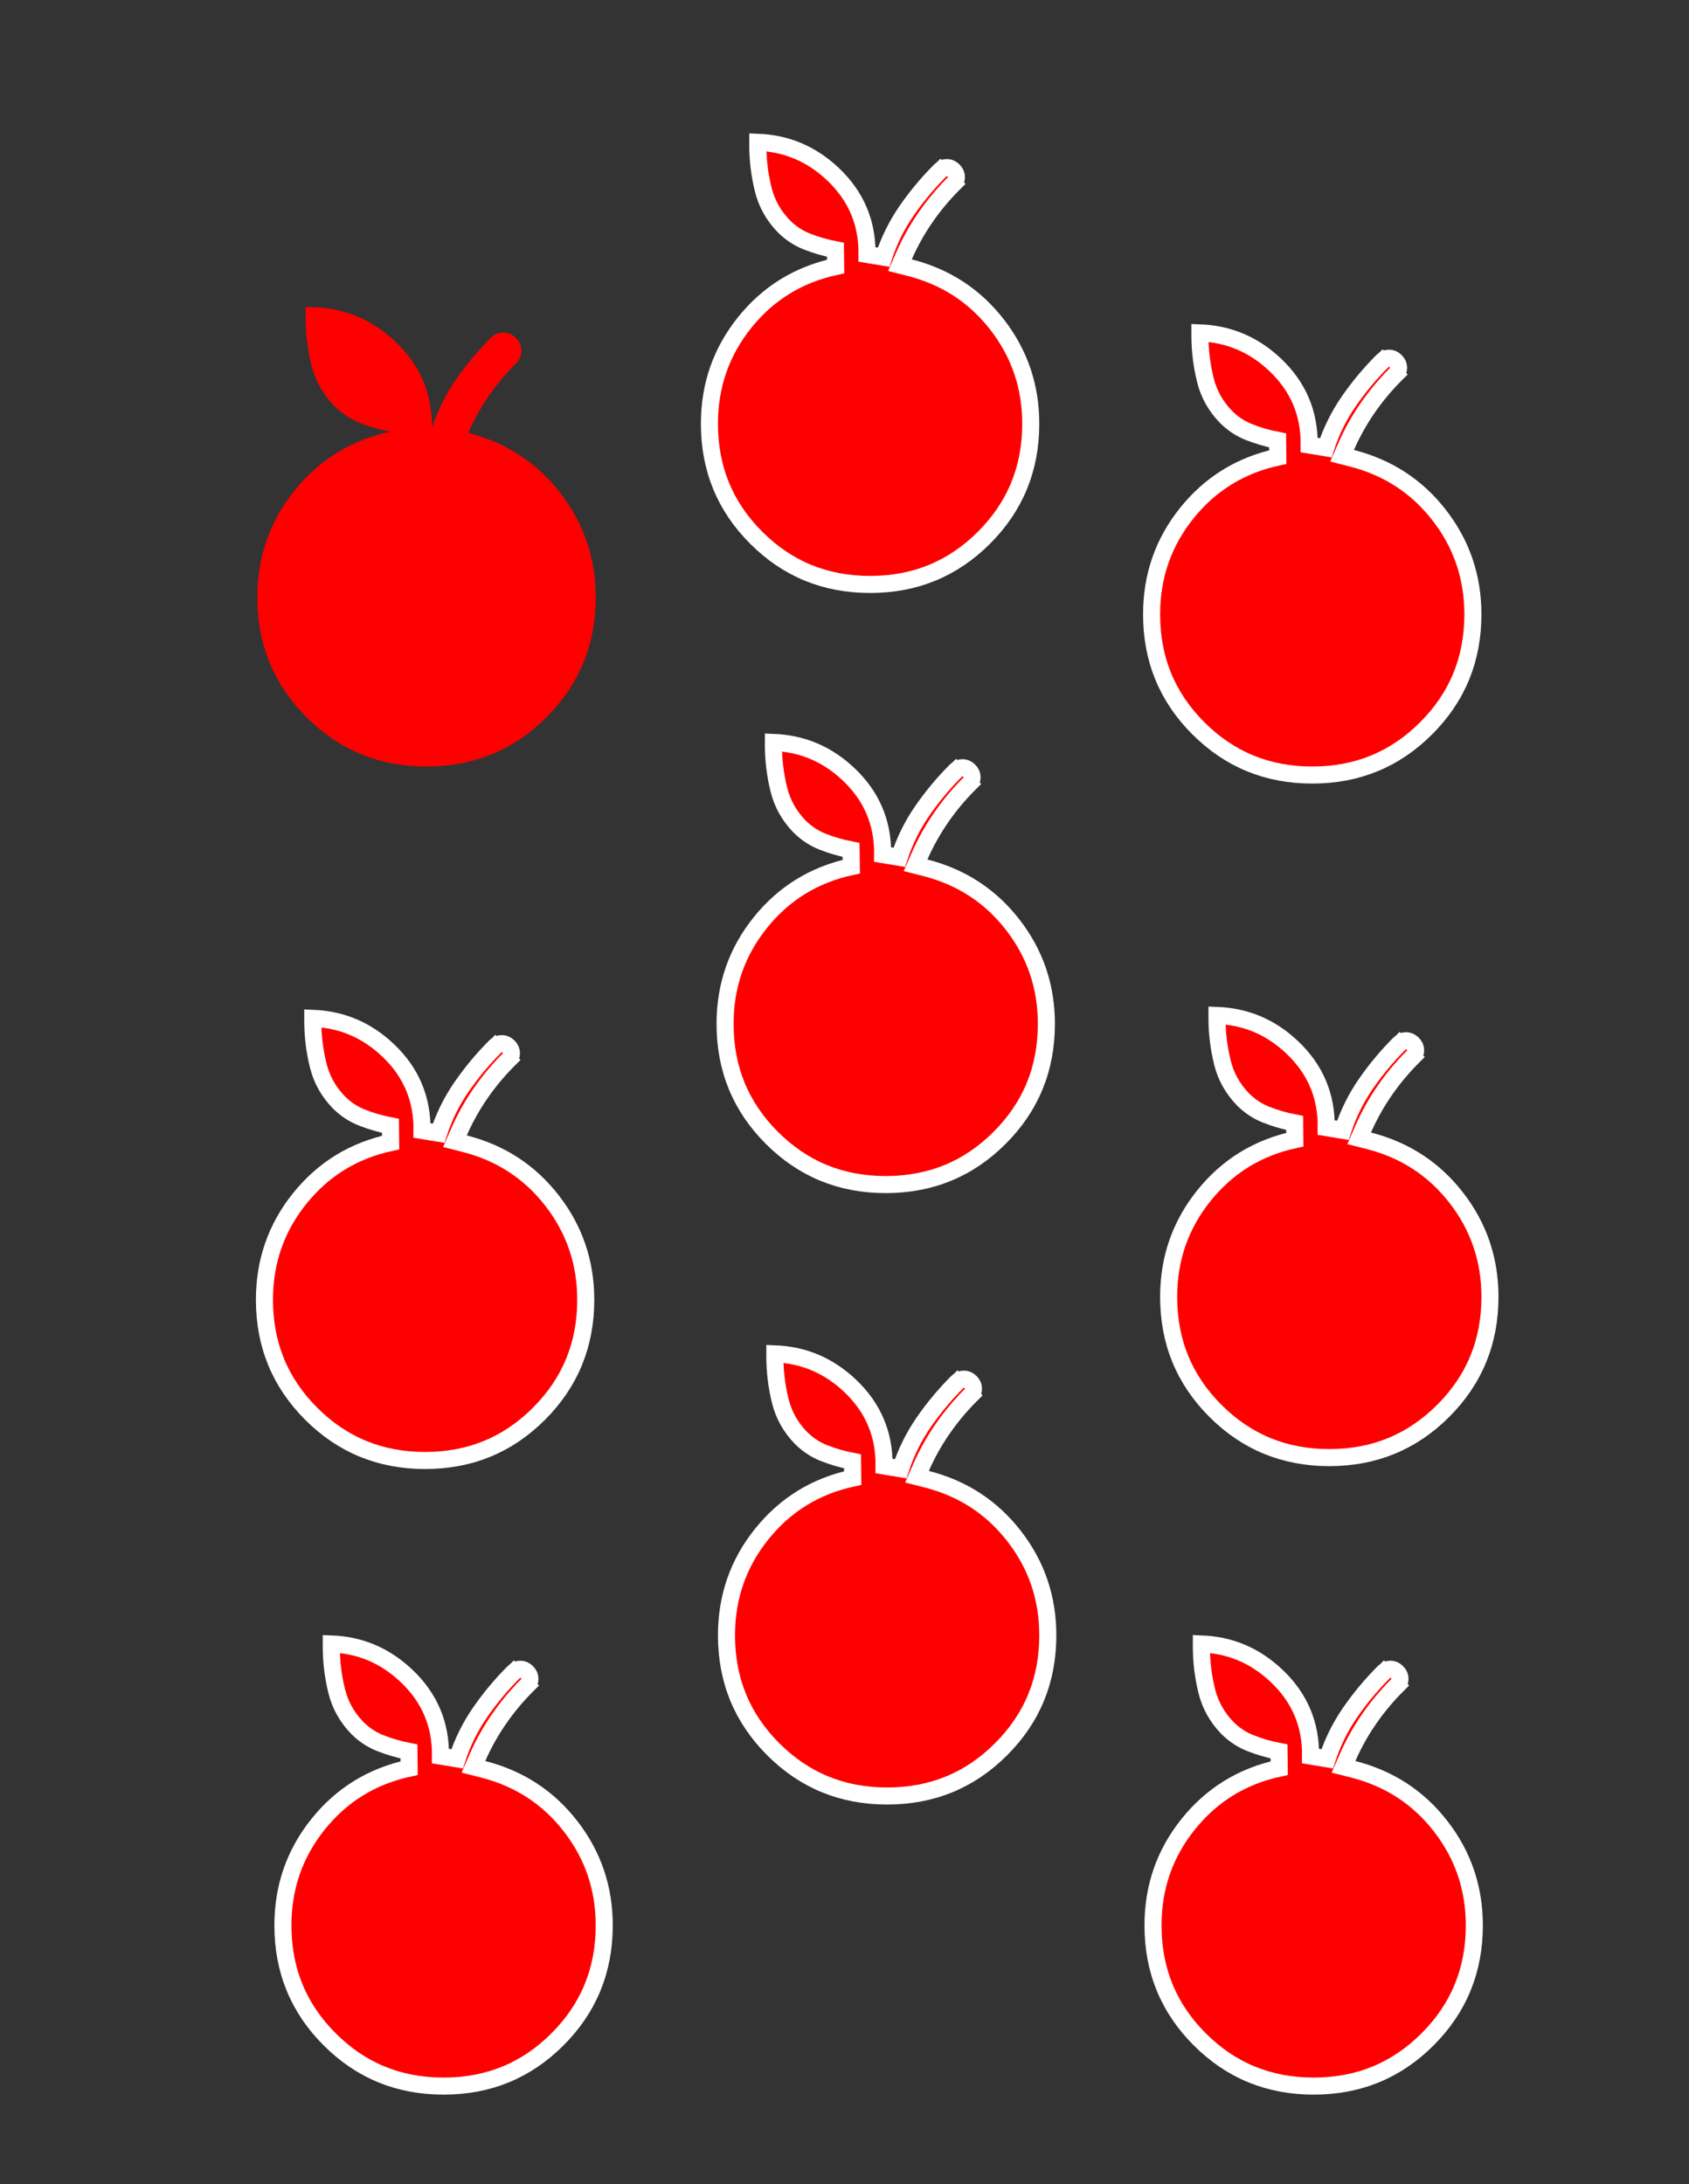 <svg width="99" height="128" viewBox="0 0 99 128" fill="none" xmlns="http://www.w3.org/2000/svg">
<rect x="0" y="0" width="99" height="128" fill="#333333" stroke="none"/>
<rect x="0.25" y="0.25" width="98.5" height="127.5" fill="transparent"/>
<path d="M25 44.919C22.238 44.919 19.894 43.957 17.97 42.033C16.046 40.108 15.083 37.765 15.083 35.002C15.083 32.641 15.809 30.558 17.262 28.751C18.714 26.945 20.585 25.794 22.875 25.298C22.261 25.18 21.671 25.009 21.104 24.785C20.538 24.56 20.03 24.224 19.581 23.775C18.92 23.09 18.477 22.3 18.253 21.402C18.029 20.505 17.917 19.584 17.917 18.64V18.002C19.947 17.955 21.695 18.622 23.158 20.003C24.622 21.385 25.342 23.079 25.319 25.086C25.649 24.07 26.116 23.126 26.718 22.252C27.32 21.379 27.999 20.564 28.754 19.809C28.967 19.596 29.215 19.49 29.498 19.49C29.781 19.49 30.029 19.596 30.242 19.809C30.454 20.021 30.561 20.269 30.561 20.552C30.561 20.836 30.454 21.084 30.242 21.296C29.651 21.886 29.12 22.524 28.648 23.209C28.176 23.893 27.774 24.613 27.444 25.369C29.663 25.936 31.464 27.11 32.845 28.893C34.226 30.676 34.917 32.712 34.917 35.002C34.917 37.765 33.955 40.108 32.03 42.033C30.106 43.957 27.762 44.919 25 44.919Z" fill="#FF0000"/>
<path d="M74.897 26.787L74.886 25.807C74.302 25.695 73.742 25.532 73.205 25.32C72.706 25.122 72.256 24.826 71.855 24.425C71.254 23.802 70.857 23.089 70.655 22.281C70.441 21.424 70.333 20.544 70.333 19.64V19.506C72.024 19.57 73.483 20.189 74.732 21.367C76.094 22.653 76.757 24.213 76.736 26.08L77.711 26.241C78.027 25.271 78.472 24.37 79.046 23.536C79.631 22.688 80.29 21.896 81.024 21.162L80.685 20.823L81.024 21.162C81.149 21.037 81.272 20.99 81.415 20.99C81.557 20.99 81.68 21.037 81.805 21.162C81.93 21.287 81.977 21.41 81.977 21.552C81.977 21.694 81.93 21.817 81.805 21.942L82.158 22.296L81.805 21.942C81.193 22.554 80.642 23.215 80.153 23.925C79.663 24.636 79.246 25.384 78.902 26.169L78.666 26.708L79.237 26.854C81.35 27.393 83.054 28.506 84.366 30.199C85.678 31.893 86.333 33.821 86.333 36.002C86.333 38.635 85.422 40.85 83.593 42.679C81.764 44.508 79.549 45.419 76.917 45.419C74.284 45.419 72.069 44.508 70.24 42.679C68.411 40.85 67.5 38.635 67.5 36.002C67.5 33.753 68.189 31.78 69.568 30.065C70.947 28.349 72.718 27.259 74.897 26.787Z" fill="#FF0000" stroke="white"/>
<g clip-path="url(#clip0_108_58)">
<path d="M22.898 66.956L22.886 65.976C22.302 65.864 21.742 65.701 21.205 65.489C20.706 65.291 20.256 64.995 19.855 64.594C19.254 63.971 18.857 63.258 18.655 62.45C18.441 61.593 18.333 60.713 18.333 59.809V59.675C20.024 59.739 21.483 60.358 22.732 61.536C24.095 62.822 24.757 64.382 24.735 66.249L25.711 66.409C26.027 65.44 26.471 64.539 27.046 63.705C27.631 62.857 28.29 62.065 29.024 61.331L28.685 60.992L29.024 61.331C29.149 61.206 29.273 61.159 29.415 61.159C29.557 61.159 29.68 61.206 29.805 61.331C29.93 61.456 29.977 61.579 29.977 61.721C29.977 61.863 29.93 61.986 29.805 62.111L30.158 62.465L29.805 62.111C29.193 62.723 28.642 63.384 28.153 64.094C27.663 64.805 27.246 65.553 26.902 66.338L26.666 66.877L27.237 67.022C29.35 67.562 31.054 68.675 32.366 70.368C33.678 72.062 34.333 73.99 34.333 76.171C34.333 78.803 33.422 81.019 31.593 82.848C29.764 84.677 27.549 85.588 24.917 85.588C22.285 85.588 20.069 84.677 18.24 82.848C16.411 81.019 15.5 78.803 15.5 76.171C15.5 73.922 16.189 71.949 17.568 70.234C18.947 68.518 20.718 67.428 22.898 66.956Z" fill="#FF0000" stroke="white"/>
</g>
<path d="M75.897 66.787L75.886 65.807C75.302 65.695 74.742 65.532 74.205 65.32C73.706 65.122 73.256 64.826 72.855 64.425C72.254 63.802 71.857 63.089 71.655 62.281C71.441 61.424 71.333 60.544 71.333 59.64V59.506C73.024 59.571 74.483 60.189 75.732 61.367C77.094 62.653 77.757 64.213 77.736 66.08L78.711 66.24C79.027 65.271 79.472 64.37 80.046 63.536C80.631 62.688 81.29 61.896 82.024 61.162L81.685 60.823L82.024 61.162C82.149 61.037 82.272 60.99 82.415 60.99C82.557 60.99 82.68 61.037 82.805 61.162C82.93 61.287 82.977 61.41 82.977 61.552C82.977 61.694 82.93 61.818 82.805 61.943L83.158 62.296L82.805 61.943C82.193 62.554 81.642 63.215 81.153 63.925C80.663 64.635 80.246 65.384 79.902 66.169L79.666 66.708L80.237 66.853C82.35 67.393 84.054 68.506 85.366 70.199C86.678 71.893 87.333 73.821 87.333 76.002C87.333 78.635 86.422 80.85 84.593 82.679C82.764 84.508 80.549 85.419 77.917 85.419C75.284 85.419 73.069 84.508 71.24 82.679C69.411 80.85 68.5 78.635 68.5 76.002C68.5 73.753 69.189 71.78 70.568 70.065C71.947 68.349 73.718 67.259 75.897 66.787Z" fill="#FF0000" stroke="white"/>
<path d="M23.981 103.618L23.969 102.638C23.385 102.526 22.825 102.363 22.288 102.151C21.789 101.953 21.339 101.657 20.938 101.256C20.337 100.633 19.94 99.92 19.738 99.112C19.524 98.255 19.417 97.375 19.417 96.471V96.337C21.108 96.401 22.567 97.02 23.815 98.198C25.178 99.484 25.841 101.044 25.819 102.911L26.794 103.071C27.11 102.102 27.555 101.201 28.129 100.367C28.714 99.519 29.373 98.727 30.108 97.993L29.768 97.654L30.108 97.993C30.233 97.868 30.356 97.821 30.498 97.821C30.64 97.821 30.763 97.868 30.888 97.993C31.013 98.118 31.06 98.241 31.06 98.383C31.06 98.525 31.013 98.648 30.888 98.773L31.242 99.127L30.888 98.773C30.276 99.385 29.726 100.046 29.236 100.756C28.746 101.466 28.329 102.215 27.986 103L27.75 103.539L28.32 103.684C30.433 104.224 32.138 105.337 33.45 107.03C34.762 108.724 35.417 110.652 35.417 112.833C35.417 115.465 34.506 117.681 32.677 119.51C30.848 121.339 28.632 122.25 26 122.25C23.368 122.25 21.152 121.339 19.323 119.51C17.494 117.681 16.583 115.465 16.583 112.833C16.583 110.584 17.272 108.611 18.651 106.896C20.031 105.18 21.801 104.09 23.981 103.618Z" fill="#FF0000" stroke="white"/>
<path d="M74.981 103.618L74.969 102.638C74.385 102.526 73.825 102.363 73.288 102.151C72.789 101.953 72.339 101.657 71.938 101.256C71.338 100.633 70.94 99.92 70.738 99.112C70.524 98.255 70.417 97.375 70.417 96.471V96.337C72.108 96.401 73.567 97.02 74.815 98.198C76.178 99.484 76.841 101.044 76.819 102.911L77.794 103.071C78.11 102.102 78.555 101.201 79.129 100.367C79.714 99.519 80.374 98.727 81.108 97.993L80.768 97.654L81.108 97.993C81.233 97.868 81.356 97.821 81.498 97.821C81.64 97.821 81.763 97.868 81.888 97.993C82.013 98.118 82.06 98.241 82.06 98.383C82.06 98.525 82.013 98.648 81.888 98.773L82.242 99.127L81.888 98.773C81.276 99.385 80.726 100.046 80.236 100.756C79.746 101.466 79.329 102.215 78.986 103L78.75 103.539L79.32 103.684C81.433 104.224 83.138 105.337 84.45 107.03C85.762 108.724 86.417 110.652 86.417 112.833C86.417 115.465 85.506 117.681 83.677 119.51C81.848 121.339 79.632 122.25 77 122.25C74.368 122.25 72.152 121.339 70.323 119.51C68.494 117.681 67.583 115.465 67.583 112.833C67.583 110.584 68.272 108.611 69.651 106.896C71.031 105.18 72.801 104.09 74.981 103.618Z" fill="#FF0000" stroke="white"/>
<path d="M49.898 50.787L49.886 49.807C49.302 49.695 48.742 49.532 48.205 49.32C47.706 49.122 47.256 48.825 46.855 48.425C46.254 47.802 45.857 47.089 45.655 46.281C45.441 45.424 45.333 44.544 45.333 43.64V43.506C47.024 43.571 48.483 44.189 49.732 45.367C51.094 46.653 51.757 48.213 51.736 50.08L52.711 50.24C53.027 49.271 53.471 48.37 54.046 47.536C54.631 46.688 55.29 45.896 56.024 45.162L55.685 44.823L56.024 45.162C56.149 45.037 56.273 44.99 56.415 44.99C56.557 44.99 56.68 45.037 56.805 45.162C56.93 45.287 56.977 45.41 56.977 45.552C56.977 45.694 56.93 45.818 56.805 45.943L57.158 46.296L56.805 45.943C56.193 46.554 55.642 47.215 55.153 47.925C54.663 48.636 54.246 49.384 53.902 50.169L53.666 50.708L54.237 50.853C56.35 51.393 58.054 52.506 59.366 54.199C60.678 55.893 61.333 57.821 61.333 60.002C61.333 62.635 60.422 64.85 58.593 66.679C56.764 68.508 54.549 69.419 51.917 69.419C49.285 69.419 47.069 68.508 45.24 66.679C43.411 64.85 42.5 62.635 42.5 60.002C42.5 57.753 43.189 55.78 44.568 54.065C45.947 52.349 47.718 51.259 49.898 50.787Z" fill="#FF0000" stroke="white"/>
<path d="M48.981 15.618L48.969 14.638C48.385 14.526 47.825 14.363 47.288 14.151C46.789 13.953 46.339 13.656 45.938 13.256C45.337 12.633 44.94 11.92 44.738 11.112C44.524 10.255 44.417 9.375 44.417 8.471V8.337C46.108 8.401 47.567 9.02 48.815 10.198C50.178 11.484 50.841 13.044 50.819 14.911L51.794 15.072C52.11 14.102 52.555 13.201 53.129 12.367C53.714 11.519 54.373 10.727 55.108 9.993L54.768 9.654L55.108 9.993C55.233 9.868 55.356 9.821 55.498 9.821C55.64 9.821 55.763 9.868 55.888 9.993C56.013 10.118 56.06 10.241 56.06 10.383C56.06 10.525 56.013 10.649 55.888 10.774L56.242 11.127L55.888 10.774C55.276 11.385 54.726 12.046 54.236 12.756C53.746 13.466 53.329 14.214 52.986 15L52.75 15.539L53.32 15.684C55.434 16.224 57.138 17.337 58.45 19.03C59.762 20.724 60.417 22.652 60.417 24.833C60.417 27.465 59.506 29.681 57.677 31.51C55.848 33.339 53.632 34.25 51 34.25C48.368 34.25 46.152 33.339 44.323 31.51C42.494 29.681 41.583 27.465 41.583 24.833C41.583 22.584 42.272 20.611 43.651 18.896C45.031 17.18 46.801 16.09 48.981 15.618Z" fill="#FF0000" stroke="white"/>
<path d="M49.981 86.618L49.969 85.638C49.385 85.526 48.825 85.363 48.288 85.151C47.789 84.953 47.339 84.656 46.938 84.256C46.337 83.633 45.94 82.92 45.738 82.112C45.524 81.255 45.417 80.375 45.417 79.471V79.337C47.108 79.401 48.567 80.02 49.815 81.198C51.178 82.484 51.841 84.044 51.819 85.911L52.794 86.072C53.11 85.102 53.555 84.201 54.129 83.367C54.714 82.519 55.373 81.727 56.108 80.993L55.768 80.654L56.108 80.993C56.233 80.868 56.356 80.821 56.498 80.821C56.64 80.821 56.763 80.868 56.888 80.993C57.013 81.118 57.06 81.241 57.06 81.383C57.06 81.525 57.013 81.648 56.888 81.773L57.242 82.127L56.888 81.773C56.276 82.385 55.726 83.046 55.236 83.756C54.746 84.466 54.329 85.215 53.986 86L53.75 86.539L54.32 86.684C56.434 87.224 58.138 88.337 59.45 90.03C60.762 91.724 61.417 93.652 61.417 95.833C61.417 98.466 60.506 100.681 58.677 102.51C56.848 104.339 54.632 105.25 52 105.25C49.368 105.25 47.152 104.339 45.323 102.51C43.494 100.681 42.583 98.466 42.583 95.833C42.583 93.584 43.272 91.611 44.651 89.896C46.031 88.18 47.801 87.09 49.981 86.618Z" fill="#FF0000" stroke="white"/>
<defs>
<clipPath id="clip0_108_58">
<rect width="34" height="34" fill="transparent" transform="translate(8 52.169)"/>
</clipPath>
</defs>
</svg>

